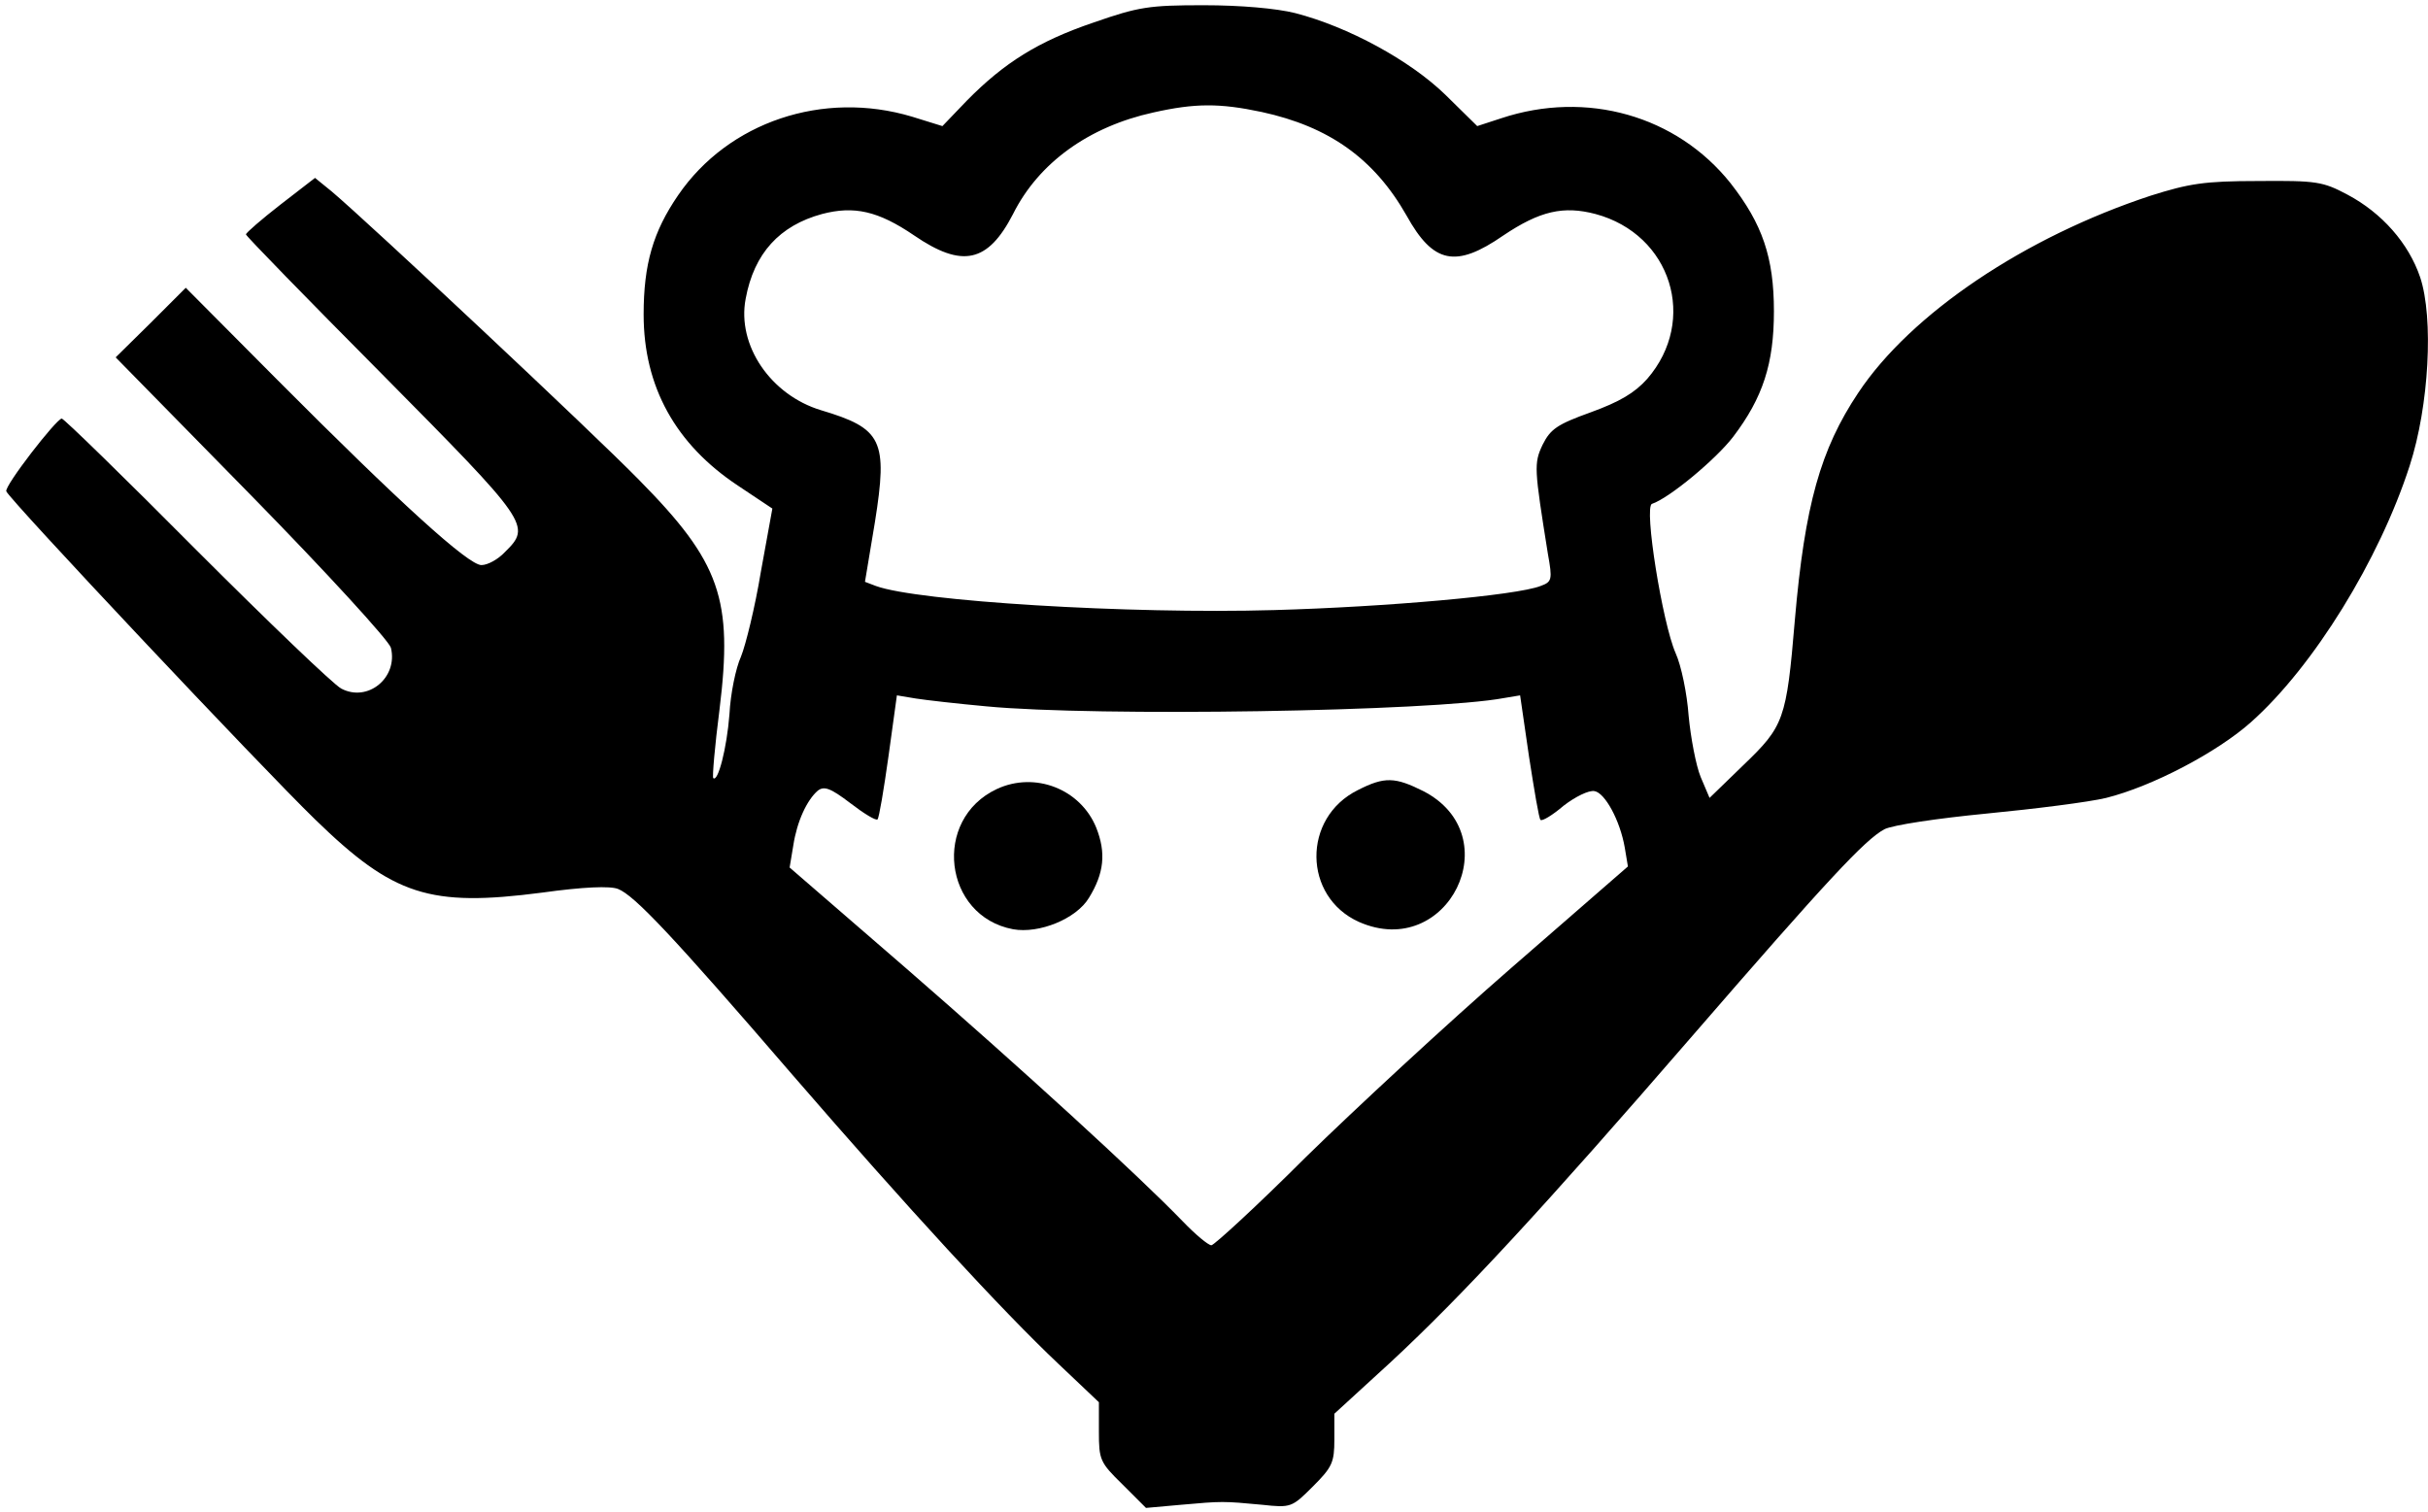 <?xml version="1.0" standalone="no"?>
<!DOCTYPE svg PUBLIC "-//W3C//DTD SVG 20010904//EN"
 "http://www.w3.org/TR/2001/REC-SVG-20010904/DTD/svg10.dtd">
<svg version="1.0" xmlns="http://www.w3.org/2000/svg"
 width="464pt" height="289pt" viewBox="0 0 464 289"
 preserveAspectRatio="xMidYMid meet">

<g transform="translate(0,289) scale(0.1,-0.1)"
fill="#000000" stroke="none">
<path d="M2090 2847 c-106 -36 -171 -77 -242 -149 l-47 -49 -58 18 c-170 51
-351 -10 -447 -150 -48 -70 -66 -132 -66 -228 0 -138 61 -248 180 -327 l66
-44 -22 -121 c-11 -67 -29 -140 -38 -162 -10 -22 -20 -71 -22 -110 -5 -65 -22
-131 -31 -122 -2 2 3 61 12 131 26 211 2 281 -154 439 -89 91 -516 491 -587
551 l-32 26 -66 -51 c-36 -28 -66 -54 -66 -57 0 -3 117 -123 260 -267 281
-284 286 -290 235 -340 -13 -14 -33 -25 -45 -25 -25 0 -155 118 -390 354
l-175 176 -67 -67 -67 -66 260 -265 c143 -146 262 -276 266 -290 14 -57 -44
-105 -95 -78 -15 8 -139 127 -277 265 -137 138 -253 251 -257 251 -10 0 -110
-129 -106 -139 6 -16 486 -526 590 -627 150 -146 219 -168 434 -140 79 11 130
13 145 7 31 -12 104 -89 334 -356 219 -253 399 -449 508 -552 l77 -73 0 -56
c0 -54 2 -59 45 -101 l45 -45 67 6 c79 7 80 7 155 0 55 -6 57 -5 97 35 37 37
41 46 41 90 l0 49 107 98 c138 128 294 297 577 624 259 299 330 375 367 395
15 8 102 21 195 30 93 9 196 22 229 30 88 22 212 87 277 145 119 106 245 310
303 490 37 114 46 282 20 360 -22 65 -73 123 -139 158 -47 25 -59 27 -171 26
-103 0 -132 -5 -205 -28 -240 -79 -458 -225 -559 -377 -72 -108 -102 -214
-121 -434 -16 -191 -21 -203 -98 -277 l-65 -63 -17 40 c-9 22 -19 75 -23 117
-3 42 -14 96 -25 120 -25 57 -61 280 -45 285 33 11 122 85 155 128 57 75 78
140 78 240 0 103 -22 167 -83 245 -103 129 -275 178 -438 124 l-46 -15 -61 60
c-68 66 -186 130 -287 156 -36 9 -104 15 -175 15 -104 0 -124 -3 -210 -33z
m321 -171 c129 -28 215 -89 277 -198 51 -92 94 -101 185 -38 70 47 115 57 176
41 145 -39 196 -203 99 -315 -24 -27 -53 -44 -108 -64 -64 -23 -77 -32 -92
-62 -17 -36 -16 -45 10 -208 9 -50 8 -54 -14 -62 -46 -18 -295 -40 -509 -46
-278 -8 -682 17 -761 46 l-21 8 19 114 c25 157 14 179 -103 214 -96 29 -161
124 -144 213 16 87 65 140 146 162 61 16 107 6 176 -41 92 -63 141 -52 189 41
49 98 145 167 268 194 80 18 127 18 207 1z m-526 -1136 c209 -20 852 -10 990
16 l30 5 17 -117 c10 -64 19 -119 22 -121 3 -3 23 9 44 27 22 17 48 30 59 28
20 -3 49 -56 58 -108 l6 -36 -223 -194 c-123 -107 -299 -270 -393 -362 -93
-93 -175 -168 -180 -168 -6 0 -31 21 -55 46 -85 88 -306 290 -528 483 l-223
193 7 42 c7 46 26 87 47 105 12 9 24 5 62 -24 26 -20 49 -34 52 -31 3 3 12 57
21 121 l16 116 36 -6 c19 -3 80 -10 135 -15z"/>
<path d="M1905 1382 c-124 -58 -102 -243 31 -268 50 -9 121 20 145 60 29 47
33 86 14 134 -30 74 -117 108 -190 74z"/>
<path d="M2595 1380 c-107 -53 -105 -204 2 -252 170 -75 288 165 123 250 -54
27 -74 28 -125 2z"/>
</g>
</svg>
